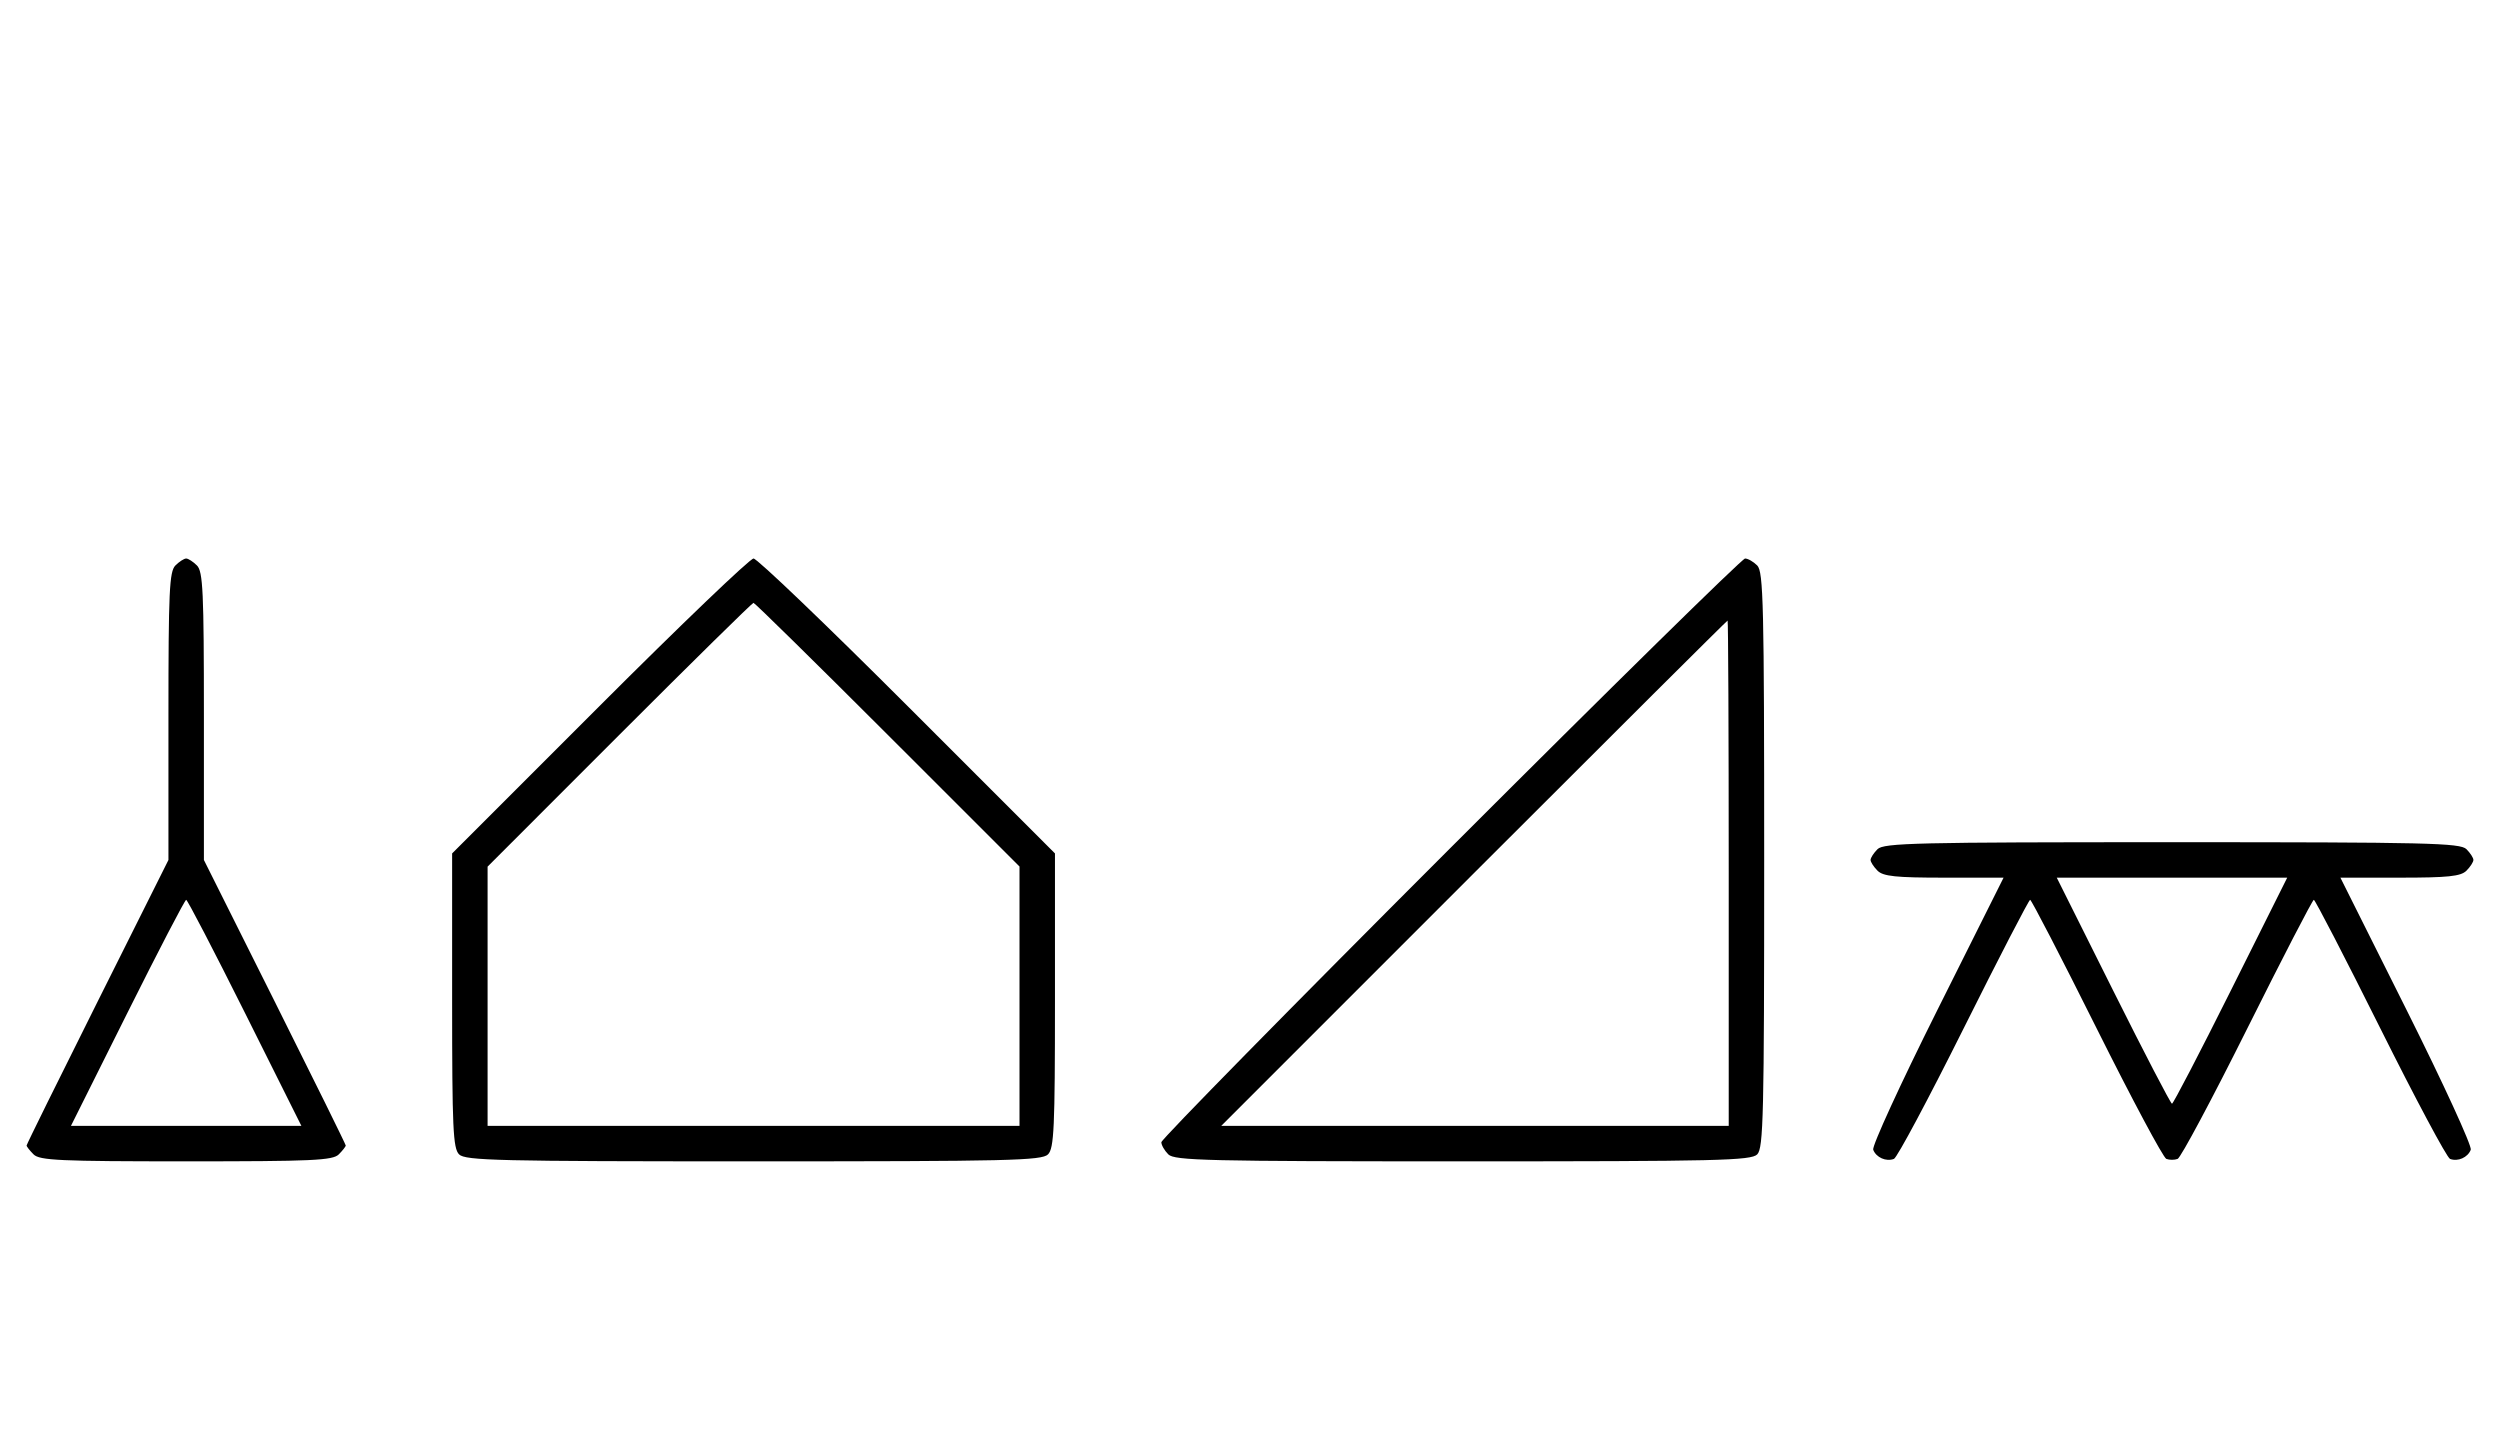 <svg xmlns="http://www.w3.org/2000/svg" width="564" height="324" viewBox="0 0 564 324" version="1.1">
	<path d="M 39.571 127.571 C 38.207 128.935, 38 133.425, 38 161.577 L 38 194.012 22 226 C 13.200 243.593, 6 258.183, 6 258.423 C 6 258.662, 6.707 259.564, 7.571 260.429 C 8.936 261.793, 13.463 262, 42 262 C 70.537 262, 75.064 261.793, 76.429 260.429 C 77.293 259.564, 78 258.662, 78 258.423 C 78 258.183, 70.800 243.593, 62 226 L 46 194.012 46 161.577 C 46 133.425, 45.793 128.935, 44.429 127.571 C 43.564 126.707, 42.471 126, 42 126 C 41.529 126, 40.436 126.707, 39.571 127.571 M 135.267 159.267 L 102 192.533 102 225.695 C 102 254.509, 102.206 259.063, 103.571 260.429 C 104.968 261.825, 112.372 262, 170 262 C 227.628 262, 235.032 261.825, 236.429 260.429 C 237.794 259.063, 238 254.509, 238 225.695 L 238 192.533 204.733 159.267 C 186.437 140.970, 170.807 126, 170 126 C 169.193 126, 153.563 140.970, 135.267 159.267 M 327.259 191.259 C 291.366 227.151, 262 257.044, 262 257.687 C 262 258.331, 262.707 259.564, 263.571 260.429 C 264.968 261.825, 272.372 262, 330 262 C 387.628 262, 395.032 261.825, 396.429 260.429 C 397.825 259.032, 398 251.628, 398 194 C 398 136.372, 397.825 128.968, 396.429 127.571 C 395.564 126.707, 394.331 126, 393.687 126 C 393.044 126, 363.151 155.366, 327.259 191.259 M 139.744 165.756 L 110 195.512 110 224.756 L 110 254 170 254 L 230 254 230 224.744 L 230 195.487 200.244 165.744 C 183.878 149.385, 170.263 136, 169.988 136 C 169.713 136, 156.103 149.390, 139.744 165.756 M 332.500 197 L 275.507 254 332.753 254 L 390 254 390 197 C 390 165.650, 389.886 140, 389.747 140 C 389.607 140, 363.846 165.650, 332.500 197 M 423.571 191.571 C 422.707 192.436, 422 193.529, 422 194 C 422 194.471, 422.707 195.564, 423.571 196.429 C 424.844 197.701, 427.697 198, 438.575 198 L 452.006 198 437.020 227.961 C 428.777 244.439, 422.285 258.580, 422.594 259.384 C 423.265 261.133, 425.512 262.125, 427.274 261.448 C 427.975 261.180, 435.056 247.919, 443.010 231.980 C 450.964 216.041, 457.710 203, 458 203 C 458.290 203, 465.036 216.041, 472.990 231.980 C 480.944 247.919, 488.025 261.180, 488.726 261.448 C 489.427 261.717, 490.573 261.717, 491.274 261.448 C 491.975 261.180, 499.056 247.919, 507.010 231.980 C 514.964 216.041, 521.710 203, 522 203 C 522.290 203, 529.036 216.041, 536.990 231.980 C 544.944 247.919, 552.025 261.180, 552.726 261.448 C 554.488 262.125, 556.735 261.133, 557.406 259.384 C 557.715 258.580, 551.223 244.439, 542.980 227.961 L 527.994 198 541.425 198 C 552.303 198, 555.156 197.701, 556.429 196.429 C 557.293 195.564, 558 194.471, 558 194 C 558 193.529, 557.293 192.436, 556.429 191.571 C 555.032 190.175, 547.628 190, 490 190 C 432.372 190, 424.968 190.175, 423.571 191.571 M 476.743 223.500 C 483.750 237.525, 489.715 249, 490 249 C 490.285 249, 496.250 237.525, 503.257 223.500 L 515.995 198 490 198 L 464.005 198 476.743 223.500 M 28.743 228.500 L 16.005 254 42 254 L 67.995 254 55.257 228.500 C 48.250 214.475, 42.285 203, 42 203 C 41.715 203, 35.750 214.475, 28.743 228.500 " stroke="none" fill="black" fill-rule="evenodd"/>
</svg>